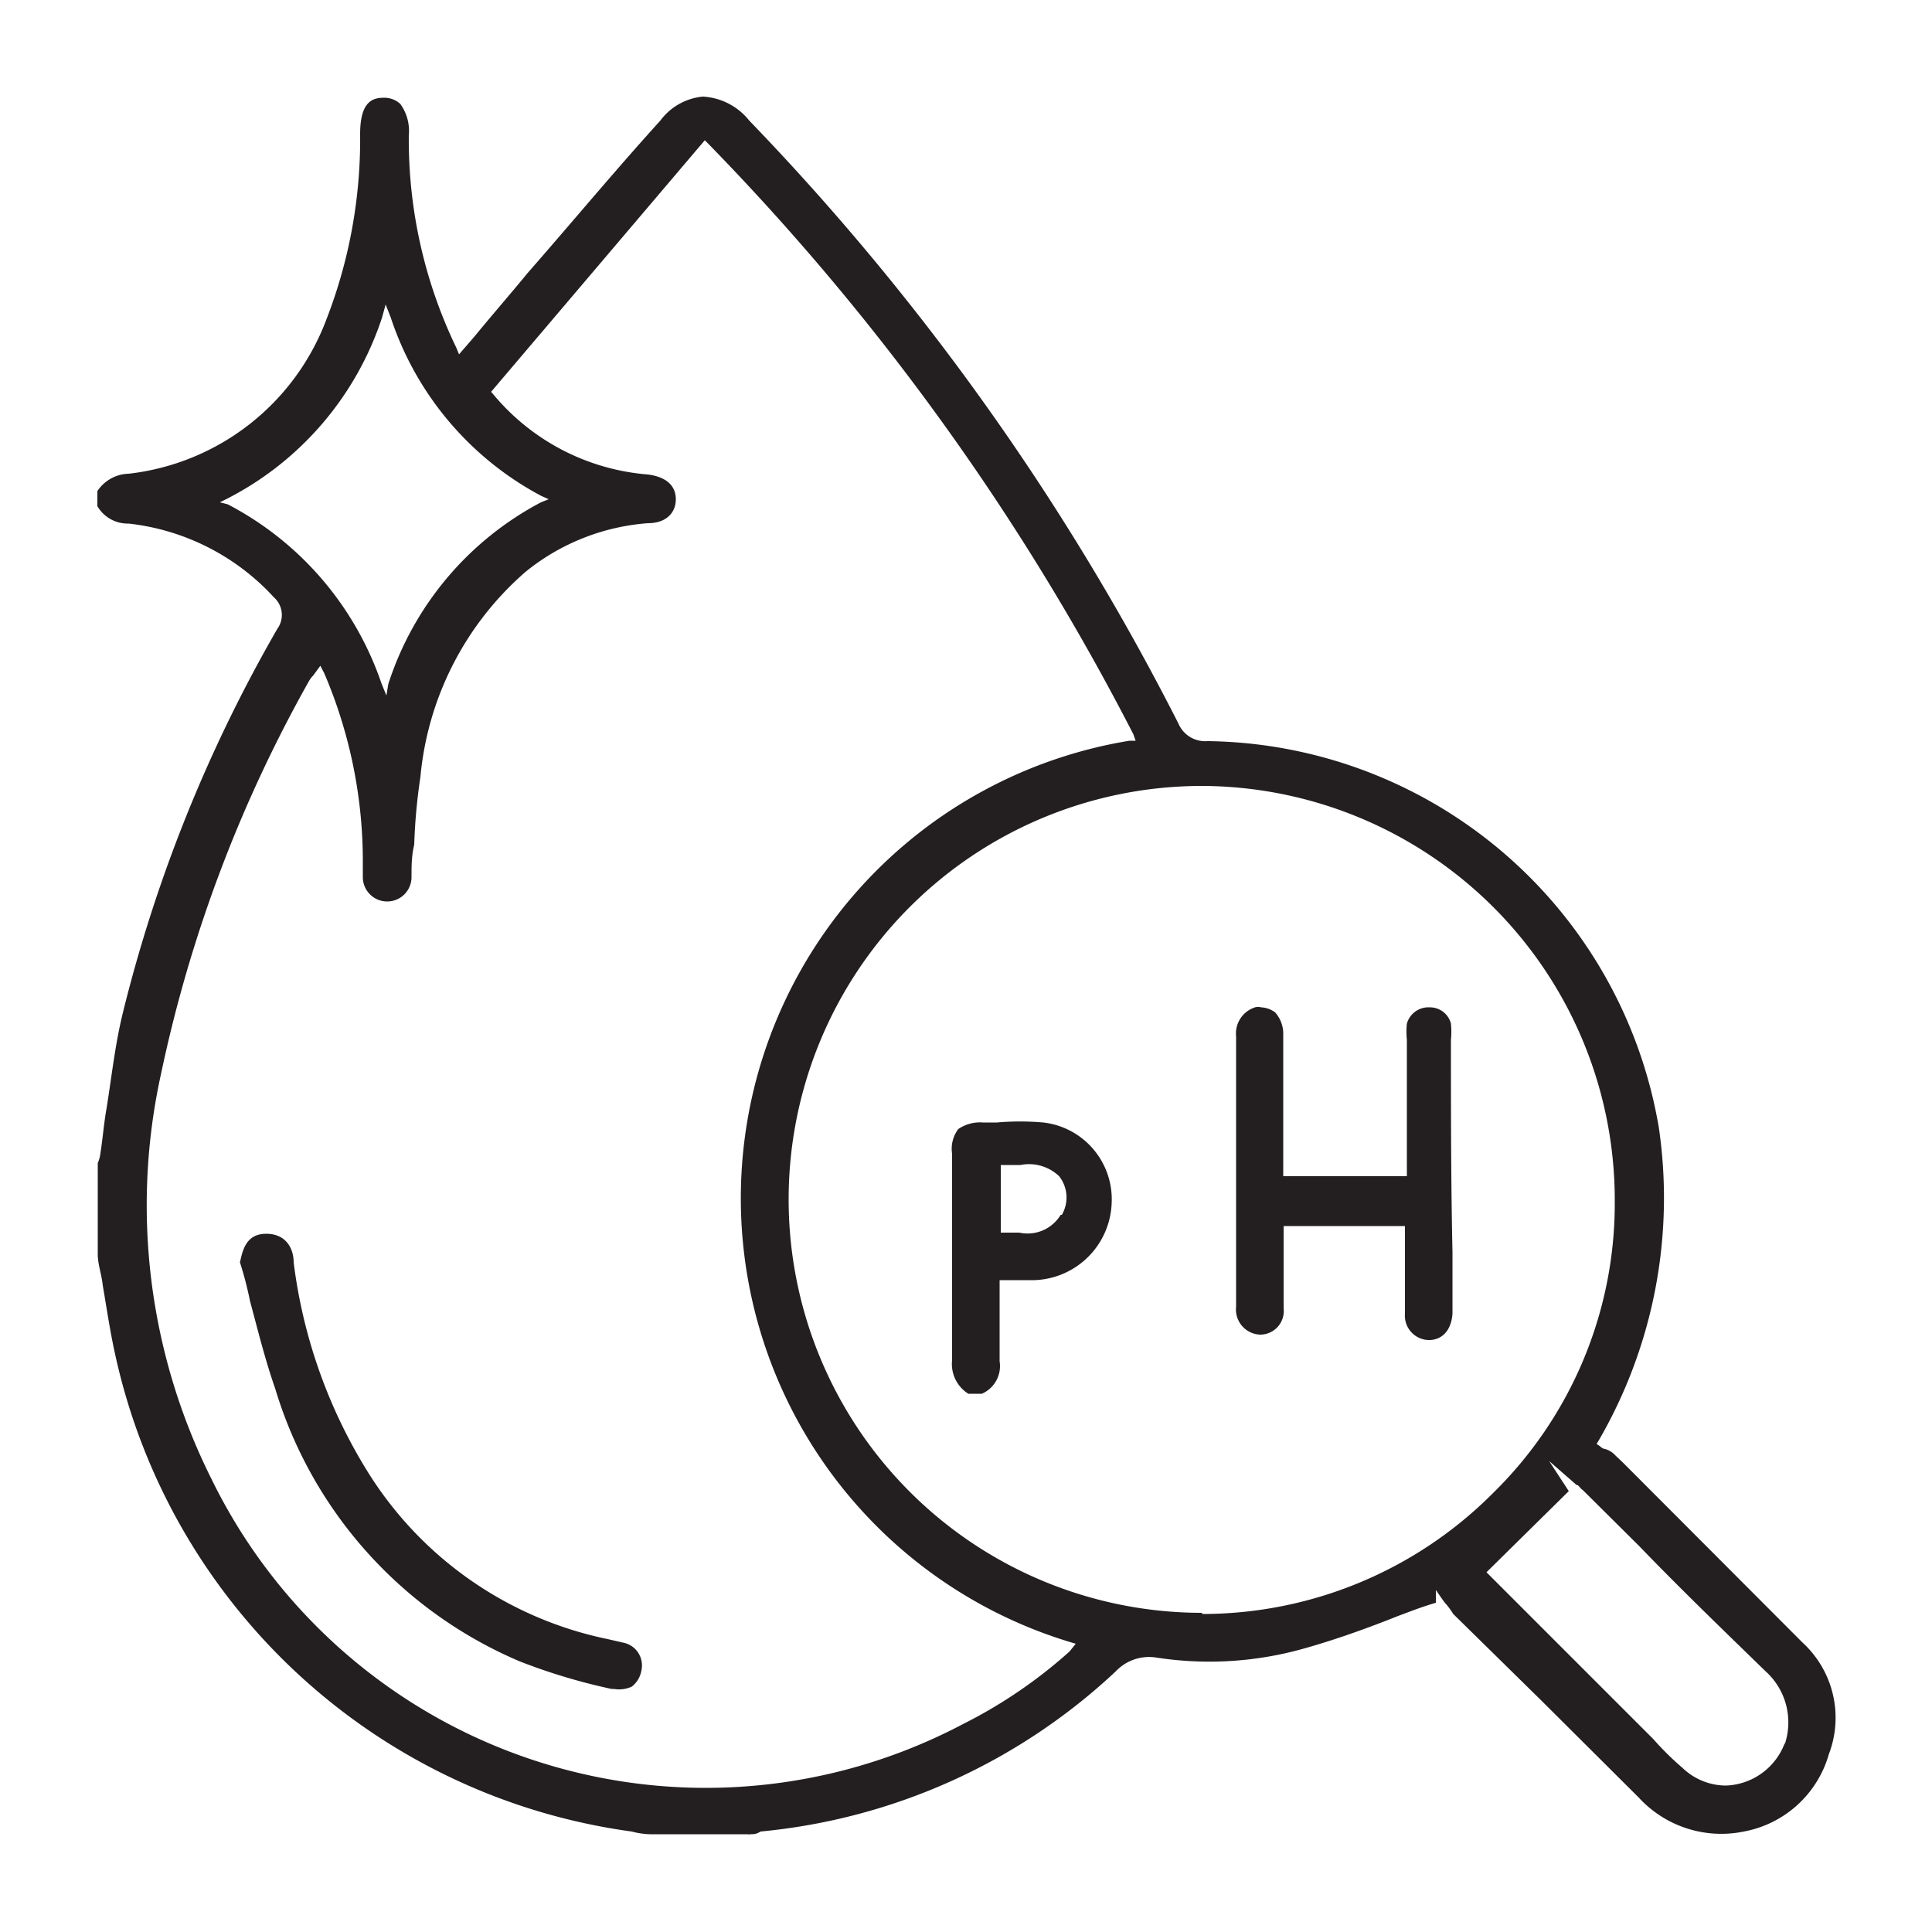 <svg xmlns="http://www.w3.org/2000/svg" viewBox="0 0 50 50"><defs><style>.a{fill:#231f20;}</style></defs><path class="a" d="M46.65,42.51,42,37.85l-.2-.19a.57.57,0,0,0-.26-.16s-.06,0-.13-.07l-.09-.06.06-.1a12.51,12.51,0,0,0,1.55-8.09,12,12,0,0,0-11.68-10,.75.75,0,0,1-.75-.45A64.6,64.6,0,0,0,19.39,3.12a1.65,1.65,0,0,0-1.2-.62,1.55,1.55,0,0,0-1.1.62c-1.17,1.29-2.3,2.65-3.43,3.94-.46.56-.94,1.11-1.39,1.66l-.39.45L11.81,9A12.39,12.39,0,0,1,10.58,3.5a1.19,1.19,0,0,0-.22-.81.61.61,0,0,0-.43-.16h0c-.29,0-.61.1-.61.94a12.87,12.87,0,0,1-.87,4.79,6.22,6.22,0,0,1-5.12,4,1,1,0,0,0-.81.45v.39a.91.91,0,0,0,.81.45,6,6,0,0,1,3.76,1.91.61.61,0,0,1,.09.81,38.14,38.14,0,0,0-4,9.94c-.2.81-.29,1.65-.42,2.46-.07.39-.1.78-.16,1.17a.92.92,0,0,1-.07.26l0,.09v2.27c0,.26.1.52.13.81.1.58.19,1.2.32,1.78A15.88,15.88,0,0,0,16.35,47.4a2,2,0,0,0,.48.07l.23,0h2.3a.09.09,0,0,0,.06,0c.07,0,.16,0,.26-.07a15.58,15.58,0,0,0,9.19-4.14,1.19,1.19,0,0,1,1.07-.36,9,9,0,0,0,3.89-.26c.77-.22,1.58-.51,2.33-.81.32-.12.65-.25,1-.35v-.07l0-.26.16.23s.07.1.1.13.13.16.19.26L39.88,44l2.53,2.52a2.9,2.9,0,0,0,2.72.88,2.82,2.82,0,0,0,2.2-2A2.64,2.64,0,0,0,46.65,42.51ZM5.89,13.05,5.69,13l.2-.1a8.11,8.11,0,0,0,4-4.69l.09-.33.13.33A8.11,8.11,0,0,0,14,12.83l.2.09L14,13a8.14,8.14,0,0,0-3.95,4.7L10,18l-.13-.32A8.21,8.21,0,0,0,5.89,13.05ZM27.68,42.74a12.57,12.57,0,0,1-2.76,1.88,14.27,14.27,0,0,1-6.63,1.65,14.24,14.24,0,0,1-12.82-8,15.81,15.81,0,0,1-1.3-10.49A35.76,35.76,0,0,1,8,17.62s.06-.1.1-.13l.19-.26.1.19a12.37,12.37,0,0,1,1,4.8v.48a.63.63,0,1,0,1.26,0c0-.29,0-.55.07-.84a14.78,14.78,0,0,1,.16-1.75,8,8,0,0,1,2.72-5.31,5.69,5.69,0,0,1,3.17-1.26c.46,0,.72-.26.72-.62s-.26-.58-.72-.64a5.8,5.8,0,0,1-4-2.07l-.06-.07,5.53-6.51.1.1A63.27,63.27,0,0,1,29.33,19l.06.17-.16,0a12,12,0,0,0-1.59,23.31l.2.06Zm3.43-1h0a10.7,10.7,0,0,1,0-21.4h0A10.72,10.72,0,0,1,41.79,31.09a10.49,10.49,0,0,1-3.14,7.54A10.62,10.62,0,0,1,31.11,41.77Zm15.08,3.37a1.69,1.69,0,0,1-1.52,1.1,1.63,1.63,0,0,1-1.13-.46,7.48,7.48,0,0,1-.75-.74l-.32-.32-4-4,2.13-2.1-.51-.78.71.62c.06,0,.09.09.16.13l1.46,1.45c1.06,1.1,2.17,2.17,3.27,3.24A1.78,1.78,0,0,1,46.19,45.14Z"/><path class="a" d="M16.12,42.51l-.39-.09a9.59,9.59,0,0,1-6.22-4.34A13.41,13.41,0,0,1,7.6,32.67c0-.35-.19-.74-.71-.74s-.61.42-.68.74a9.37,9.37,0,0,1,.26,1c.2.74.39,1.52.65,2.26A11.16,11.16,0,0,0,13.46,43a15.35,15.35,0,0,0,2.37.71h.06a.79.79,0,0,0,.46-.06.67.67,0,0,0,.25-.42A.6.6,0,0,0,16.12,42.51Z"/><path class="a" d="M27,29.05a6.88,6.88,0,0,0-1.2,0h-.36a1,1,0,0,0-.64.17.85.85,0,0,0-.16.64V35.2a.91.91,0,0,0,.42.87h.35a.78.78,0,0,0,.46-.84v-2.1h.9a2.07,2.07,0,0,0,2-2A2,2,0,0,0,27,29.05Zm.45,2.39a1,1,0,0,1-1.07.46H25.9V30.15l.12,0h.39a1.13,1.13,0,0,1,1,.29A.89.89,0,0,1,27.48,31.44Z"/><path class="a" d="M37.55,26.91a2.13,2.13,0,0,0,0-.42.56.56,0,0,0-.55-.42.58.58,0,0,0-.59.42,2,2,0,0,0,0,.42v3.53H33.21V26.78A.83.83,0,0,0,33,26.2a.66.66,0,0,0-.36-.13.29.29,0,0,0-.16,0,.71.71,0,0,0-.49.75v7a.65.65,0,0,0,.62.72.61.61,0,0,0,.61-.68V31.73h3.14V34a.63.63,0,0,0,.62.68h0c.35,0,.58-.26.61-.68V32.41C37.55,30.57,37.55,28.72,37.55,26.91Z"/></svg>